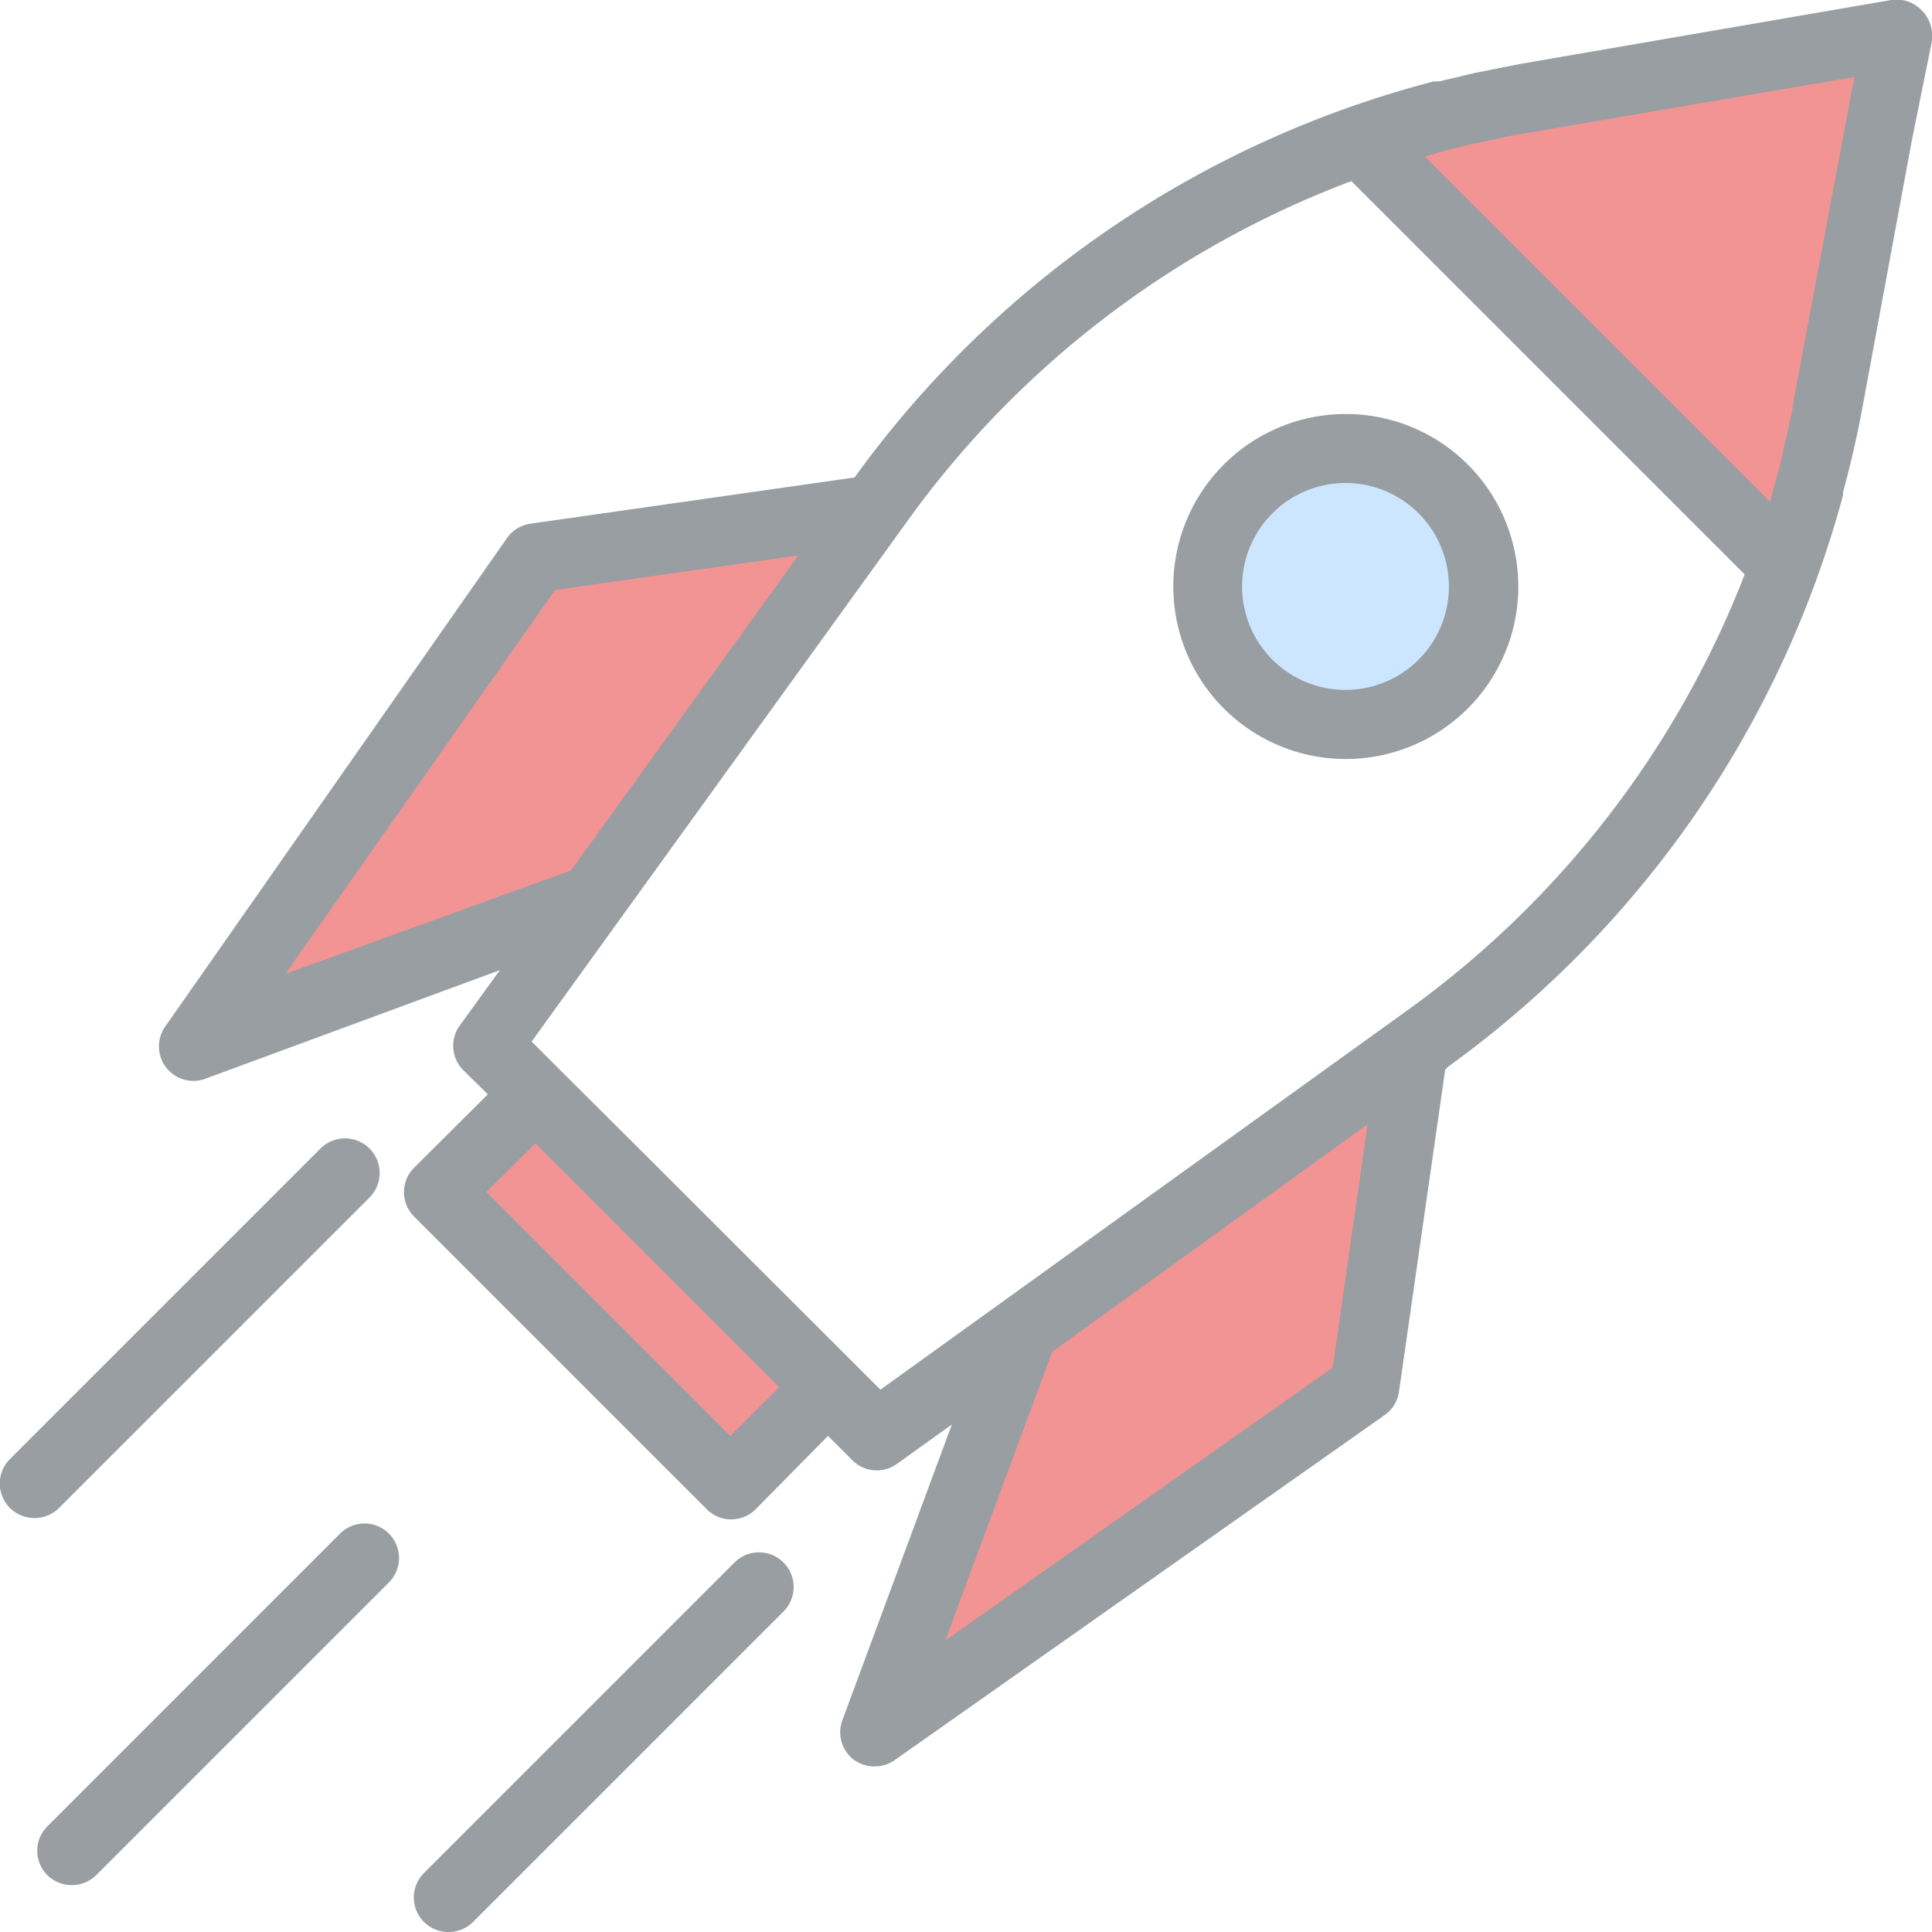<svg xmlns="http://www.w3.org/2000/svg" viewBox="0 0 56 56" focusable="false"><path fill="#f39494" d="M29.67 38.55l-4.32 11.68 14.21-10.02 1.4-9.81-11.29 8.15zm-4.34-23.78l-9.81 1.4-9.9 14.14 11.56-4.26 8.15-11.28z"></path><circle cx="39" cy="17" r="4" fill="#cde6ff"></circle><path d="M39 22a5 5 0 113.54-1.46A5 5 0 0139 22zm0-8a3 3 0 00-2.12 5.12 3 3 0 004.24 0A3 3 0 0039 14zM1 44a1 1 0 01-.71-.29 1 1 0 010-1.42l9-9a1 1 0 011.42 1.42l-9 9A1 1 0 011 44zm12 12a1 1 0 01-.71-.29 1 1 0 010-1.42l9-9a1 1 0 011.42 1.42l-9 9A1 1 0 0113 56zM2.08 54.64a1 1 0 01-.71-.29 1 1 0 010-1.41l8.49-8.49a1 1 0 011.41 0 1 1 0 010 1.42l-8.48 8.48a1 1 0 01-.71.29z" fill="#989ea2"></path><path fill="#f39494" d="M15.52 31.72L24 40.21l-2.82 2.83-8.49-8.49zm36.2-15.33A28.41 28.41 0 0053 11.73L55 1 44.24 2.84a29 29 0 00-4.8 1.26z"></path><path d="M55.85.49A.7.7 0 0055.7.3a1 1 0 00-.88-.3L44.08 1.85l-1.31.26-1.06.25h-.15a30 30 0 00-16.79 11.48l-9.4 1.34a1 1 0 00-.67.41L4.8 29.74a1 1 0 000 1.18 1 1 0 001.2.33l8.49-3.13-1.16 1.6a1 1 0 00.1 1.3l.71.7L12 33.85a1 1 0 000 1.41l8.49 8.49a1 1 0 00.7.29 1 1 0 00.71-.29l2.1-2.13.71.71a1 1 0 00.71.29 1 1 0 00.58-.19l1.59-1.14-3.18 8.59a1 1 0 00.33 1.12 1 1 0 00.61.2 1 1 0 00.58-.18l14.2-10a1 1 0 00.42-.68L41.89 31l.11-.1a30.06 30.06 0 0011.42-16.54.29.29 0 000-.09c.21-.77.39-1.54.54-2.33l1.45-7.84.59-2.92a1 1 0 000-.24 1 1 0 00-.15-.45zM21.17 41.62l-7.07-7.07 1.42-1.41 7.07 7.07zM53.75 2.23L52 11.55a.13.13 0 000 .06c-.09.47-.19.94-.31 1.42a.25.25 0 010 .07q-.18.72-.39 1.44l-10-10c.5-.15 1-.28 1.51-.4h.06c.52-.12 1-.23 1.54-.31zm-45.48 26l7.82-11.13 7.05-1-6.59 9.13zm30.36 11.41L27.4 47.55l3.1-8.37 9.14-6.59zm2.17-10.36l-15.28 11-6.74-6.73L16.22 31l-.81-.81 10.9-15.1a28 28 0 0112.86-9.84l11.4 11.4a28.06 28.06 0 01-9.77 12.63z" fill="#989ea2"></path></svg>